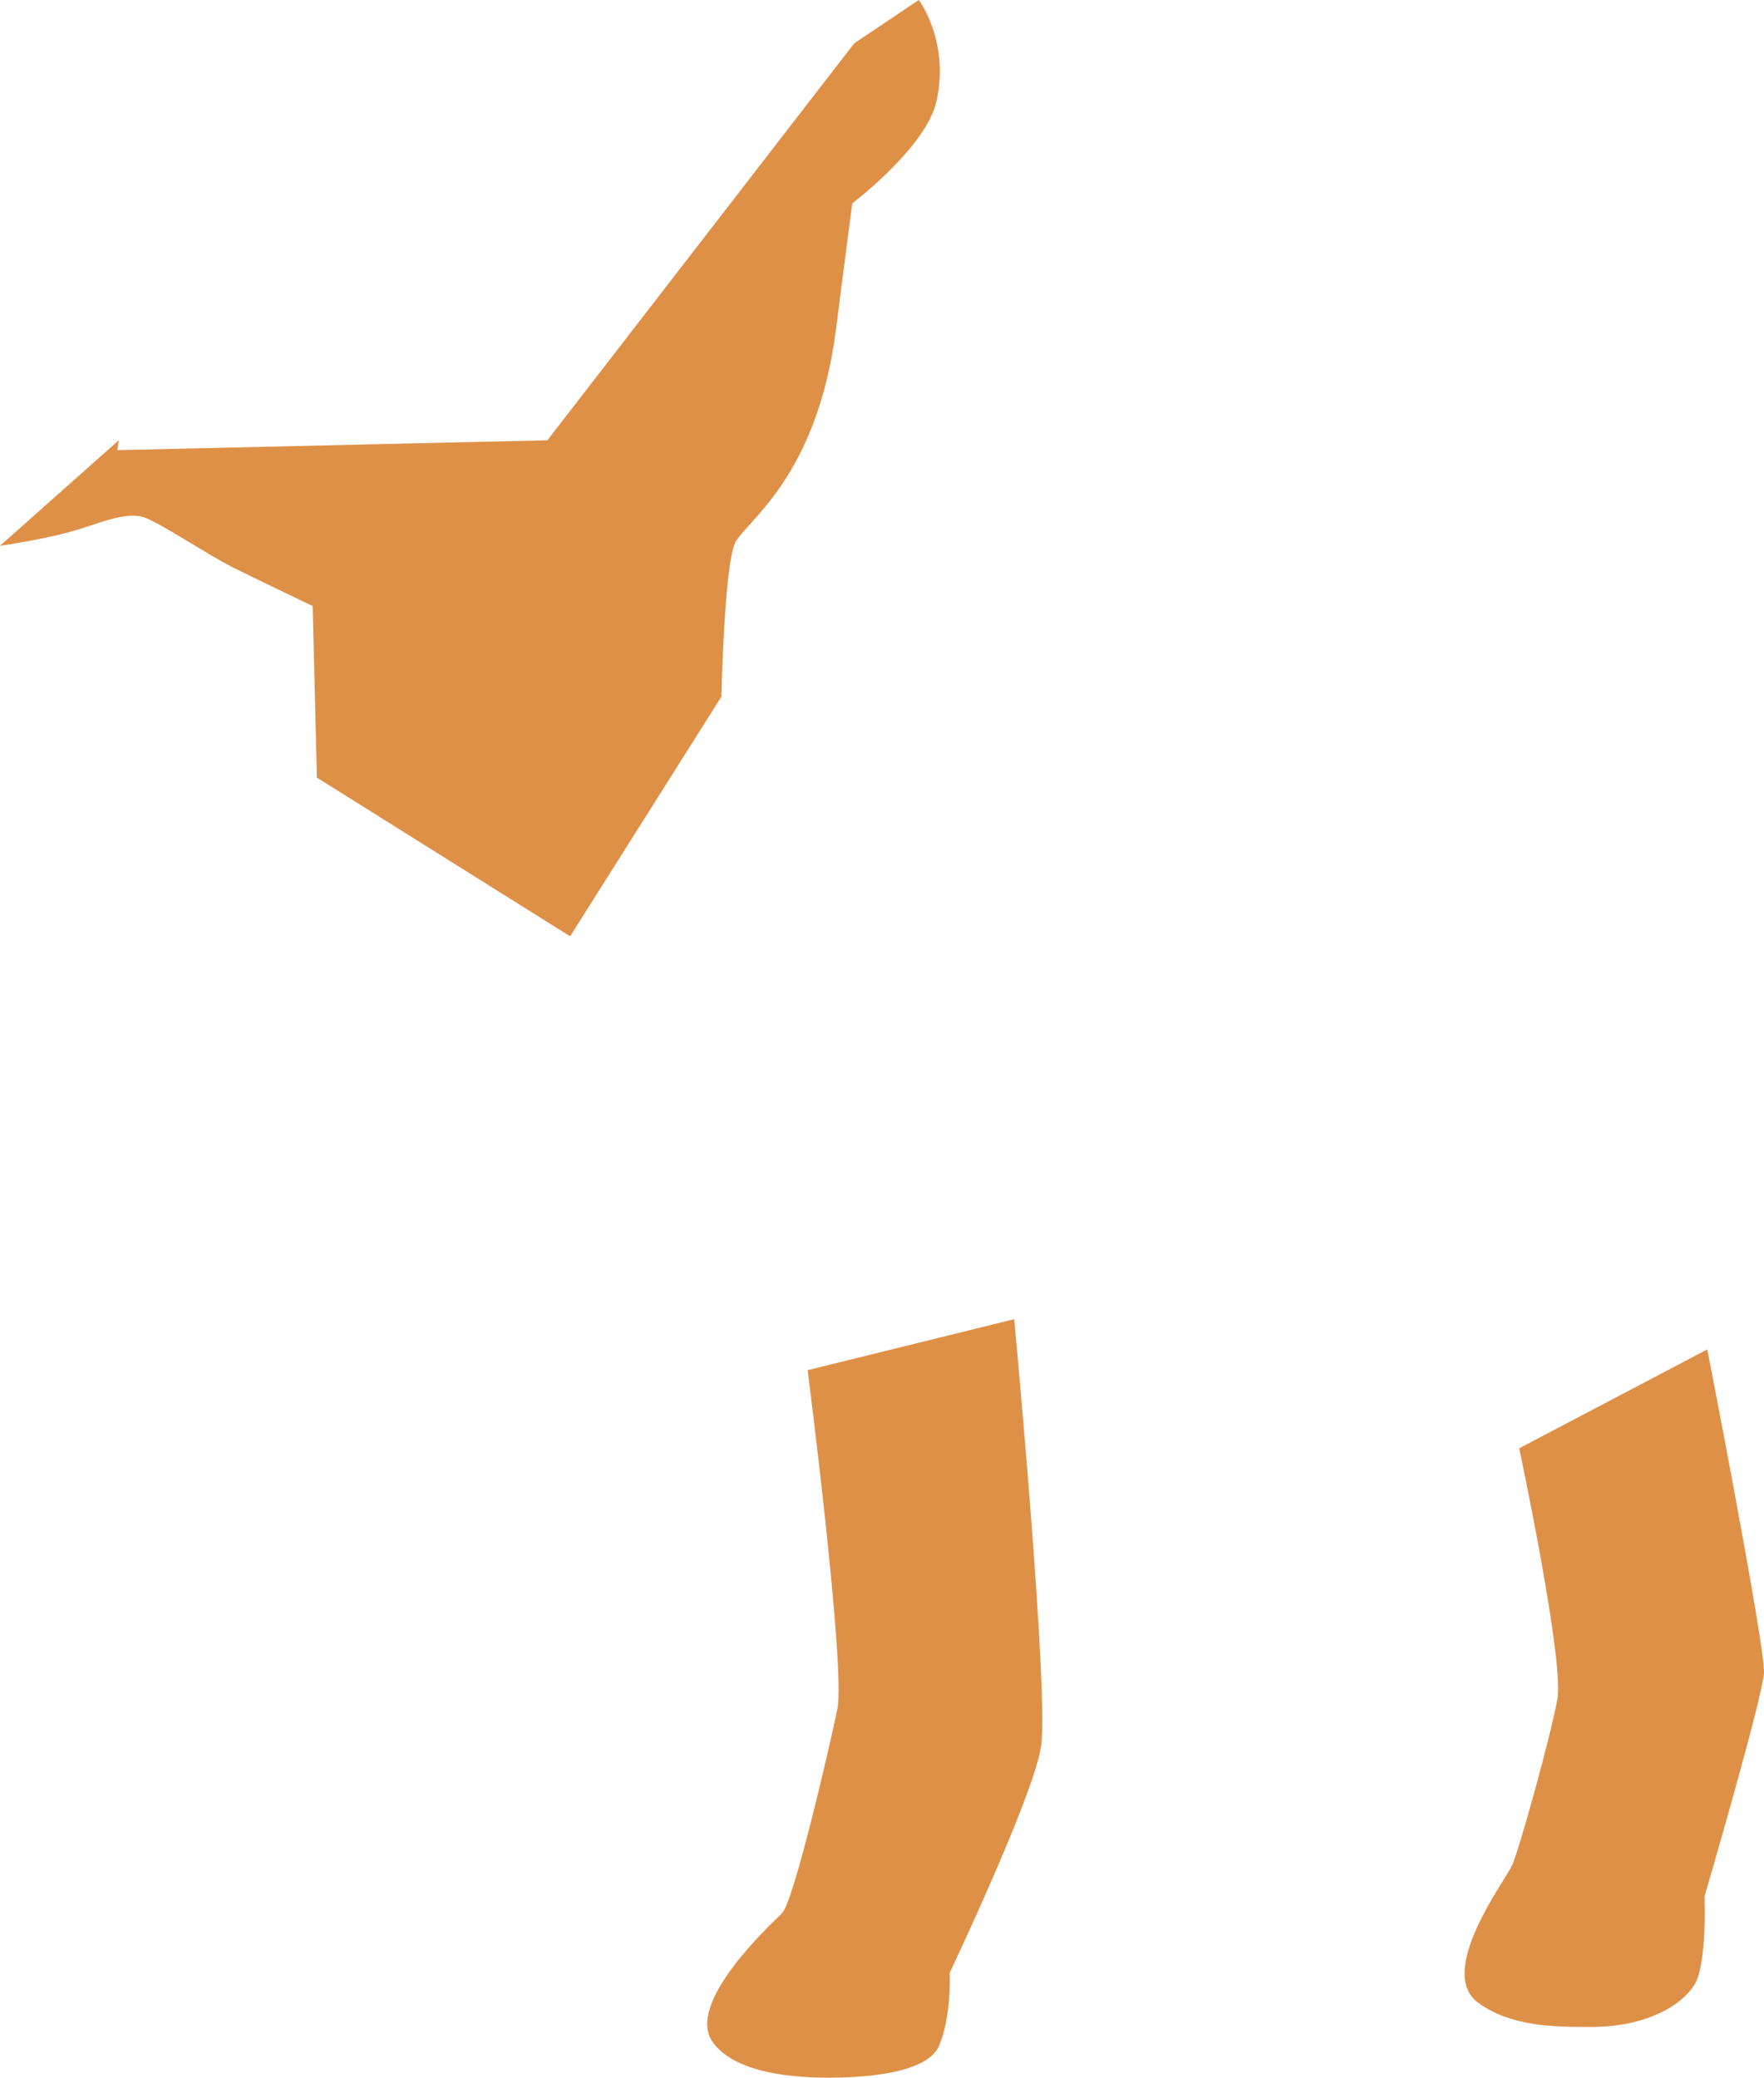 <svg width="62" height="73" viewBox="0 0 62 73" fill="none" xmlns="http://www.w3.org/2000/svg">
<path d="M35.647 46.35L28.386 48.141C28.386 48.141 29.728 58.6 29.432 60.043C29.135 61.487 27.892 66.815 27.489 67.219C27.094 67.615 24.071 70.382 25.052 71.755C25.752 72.724 27.461 73 29.128 73C30.074 73 32.56 72.922 33.005 71.882C33.45 70.835 33.38 69.313 33.38 69.313C33.38 69.313 36.29 63.185 36.586 61.395C36.89 59.604 35.647 46.35 35.647 46.35ZM53.396 50.886C53.396 50.886 54.986 58.359 54.738 59.703C54.491 61.048 53.396 64.983 53.149 65.534C52.902 66.079 50.465 69.285 51.956 70.368C53.121 71.217 54.639 71.217 55.932 71.217C57.846 71.217 59.11 70.467 59.562 69.724C60.007 68.974 59.908 66.638 59.908 66.638C59.908 66.638 61.95 59.668 61.999 58.769C62.049 57.871 60.007 47.412 60.007 47.412L53.396 50.886ZM30.025 1.521L19.24 15.469L4.125 15.816L4.174 15.469L0 19.177C0 19.177 1.766 18.929 2.91 18.554C3.673 18.307 4.45 18.009 5.001 18.158C5.544 18.307 7.31 19.503 8.207 19.948C9.104 20.394 10.99 21.293 10.99 21.293L11.138 27.322L20.038 32.898L25.356 24.477C25.356 24.477 25.455 19.793 25.851 19.05C26.246 18.299 28.718 16.75 29.382 11.577C29.806 8.265 29.954 7.147 29.954 7.147C29.954 7.147 32.553 5.18 32.914 3.559C33.387 1.444 32.292 0 32.292 0L30.025 1.521Z" fill="#DF9047"/>
</svg>
